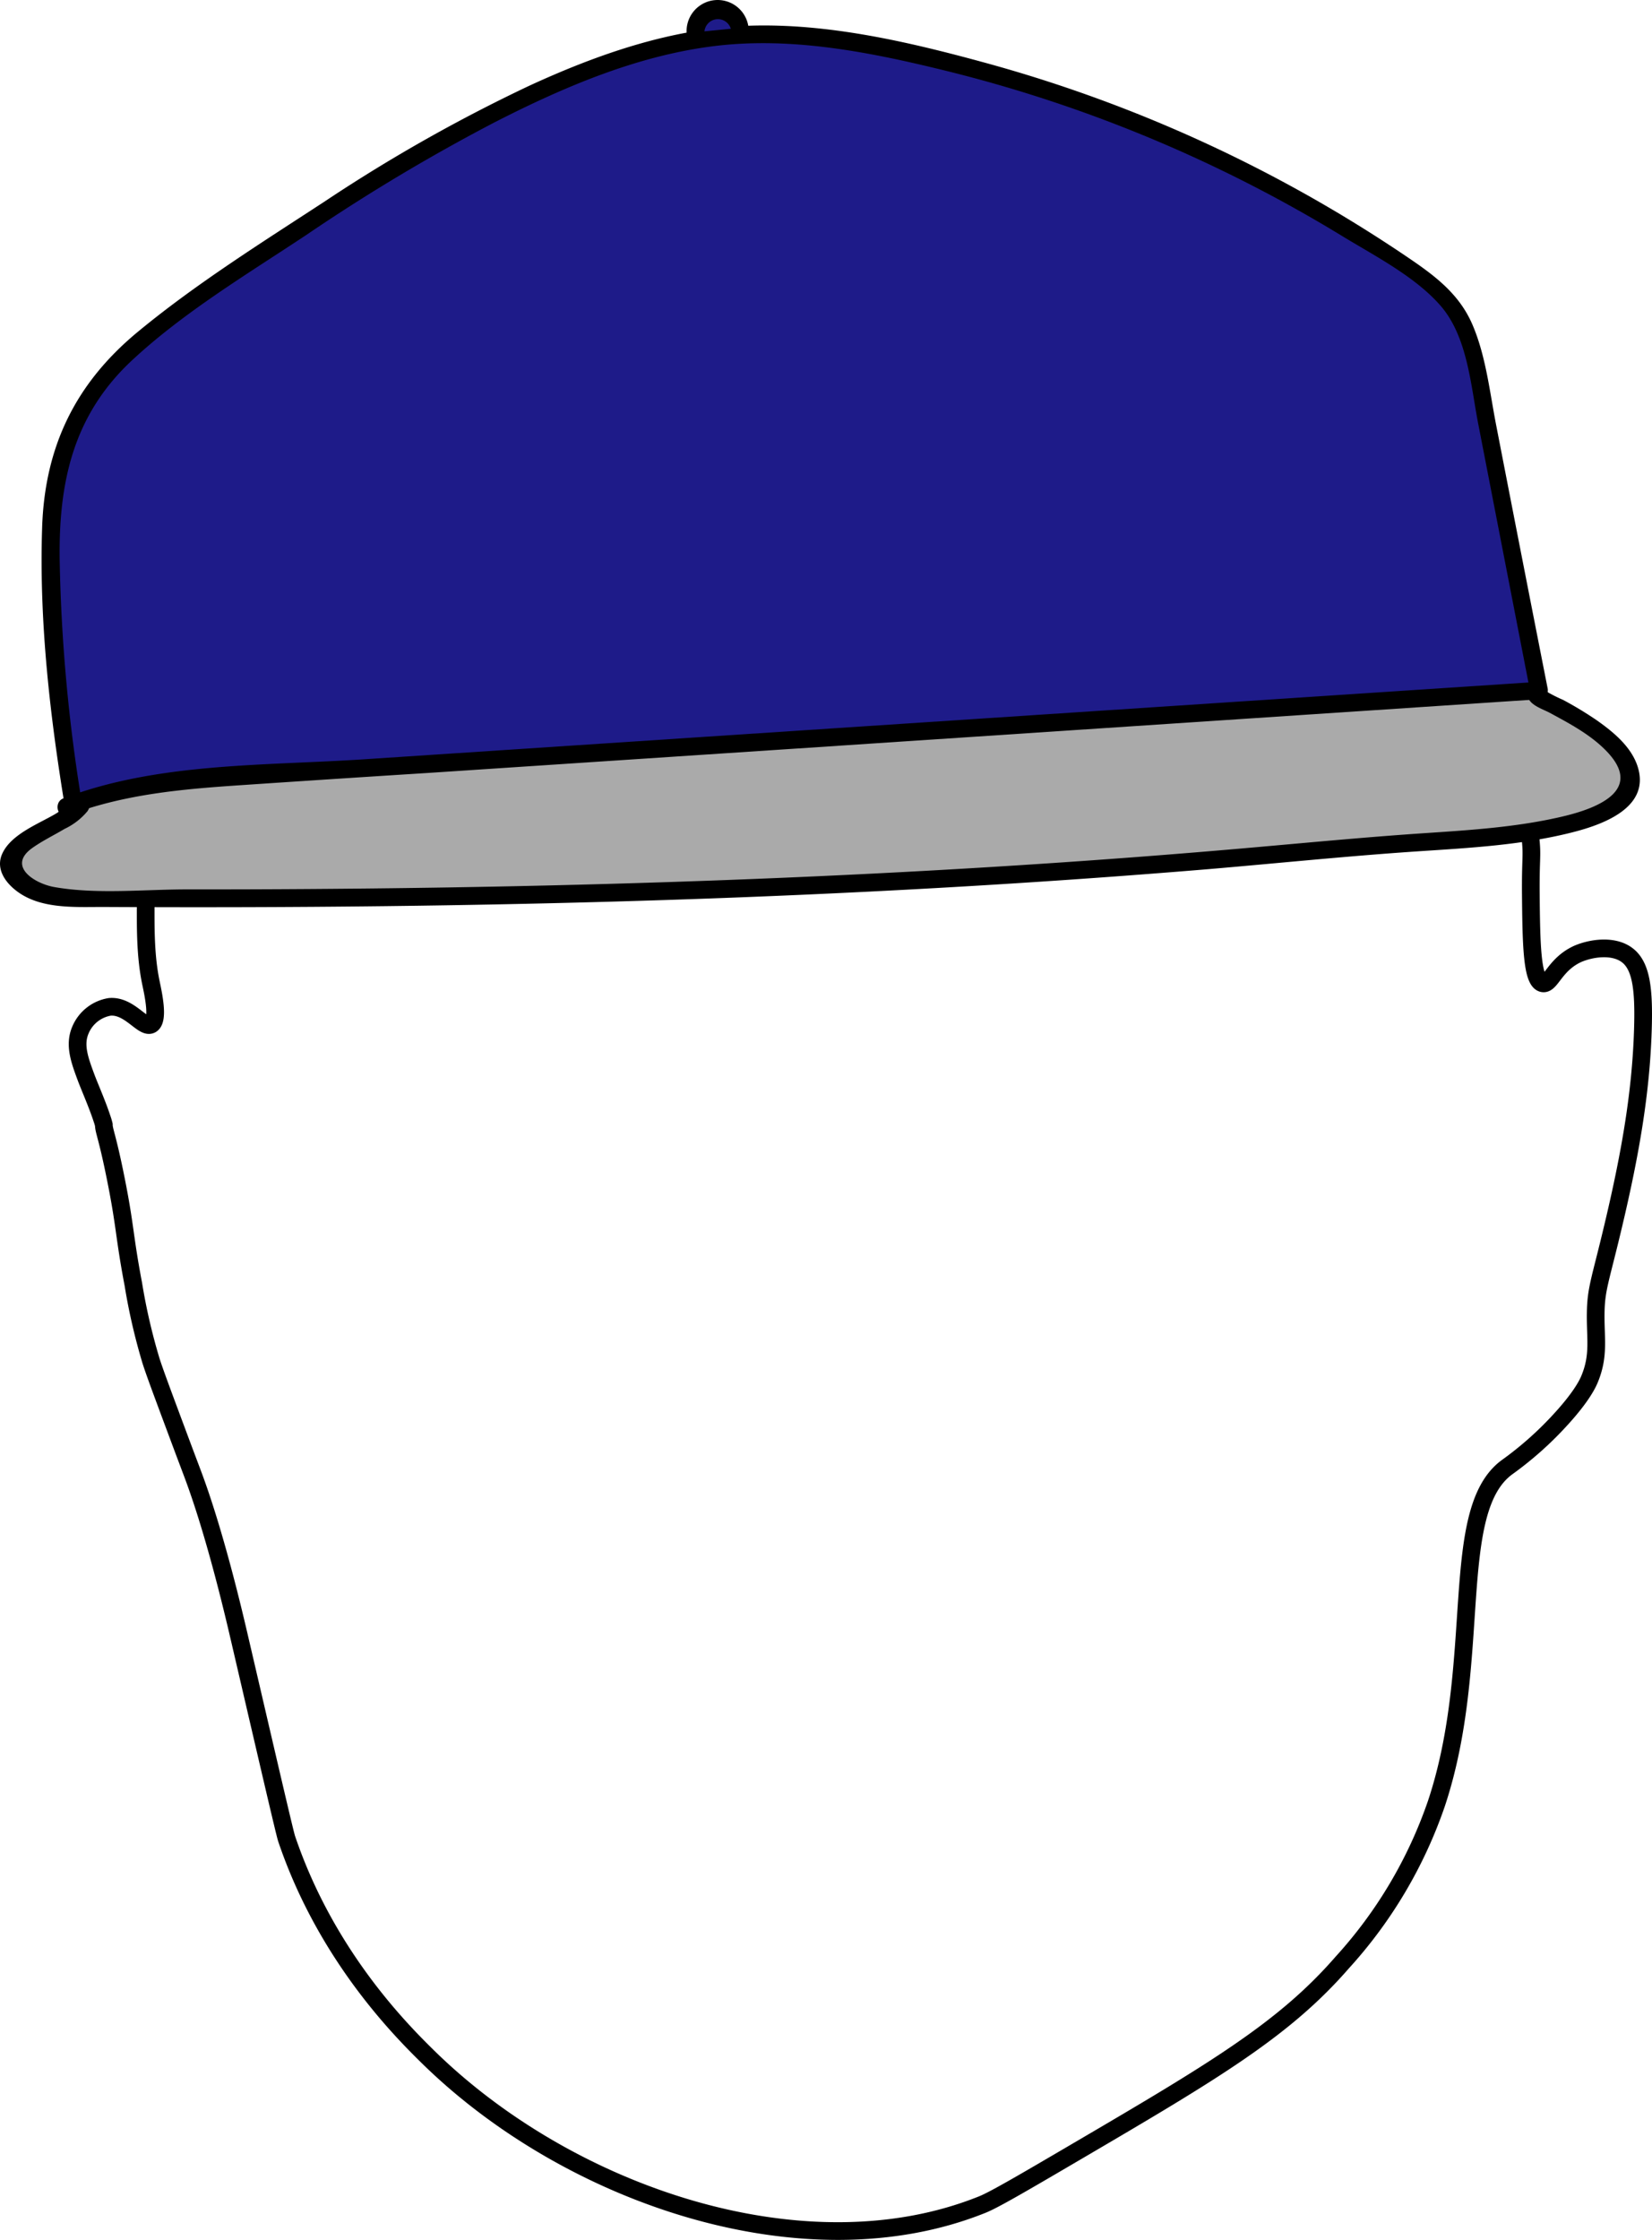 <svg xmlns="http://www.w3.org/2000/svg" viewBox="0 0 280.16 379.66"><defs><style>.cls-1{fill:none;stroke:#000;stroke-miterlimit:10;stroke-width:3px;}.cls-2{fill:#aaa;}.cls-3{fill:#1e1b89;}</style></defs><title>access1</title><g id="Calque_2" data-name="Calque 2"><g id="face"><path class="cls-1" d="M13.61,174.66a6.55,6.55,0,0,1,5-4c3.36-.29,5.61,3.71,7,3s.35-5.32,0-7c-1.44-6.86-.63-14-1-21-.53-10,.78-17.77,2-25,1.34-7.91,3.5-20.74,11-35,6.83-13,14.76-20.82,22-28s17.47-17.13,34-25c6.57-3.12,15.89-7.46,29-9a86.75,86.75,0,0,1,40,5c4.61,1.77,2.79,1.57,21,10,9.43,4.37,12.66,5.69,19,9,7.71,4,11.92,6.23,17,10,4,3,11.21,8.31,17,17,2.74,4.11,5.2,11.8,10,27,7,22.13,5.2,20.39,8,26,1.68,3.36,4.38,8.09,5,15,.24,2.64-.05,3,0,9,.08,8.06.17,14.58,2,15,1.39.32,2.05-3.23,6-5,2.37-1,5.77-1.41,8,0,2.68,1.69,3.24,5.65,3,13-.33,10.24-2,20.36-5,33-2.23,9.43-2.95,10.74-3,15s.61,7.05-1,11c-.27.67-1.23,2.9-5,7a58.14,58.14,0,0,1-9,8c-10.15,7.36-4,32.93-12,57a77.14,77.14,0,0,1-16,27c-9.82,11.29-21.68,18.34-45,32-9.31,5.46-14,8.19-16,9-30,12.07-70-1.47-94-25-4.61-4.52-17.31-17.22-24-37-.33-1-2.88-12-8-34-.82-3.53-4.11-17.72-8-28-1.18-3.13-1.79-4.75-3-8-2.28-6.11-3.43-9.21-4-11a101.26,101.26,0,0,1-3-13c-1.58-8.31-1.33-9.71-3-18-1.4-7-2-8-2-9a10.19,10.19,0,0,0-.33-1.1c-.79-2.42-2.1-5.37-2.67-6.9C13.52,179.73,12.57,177.16,13.61,174.66Z"/></g><g id="casquette"><path class="cls-2" d="M261.07,117.82"/><path d="M261.07,119.32a1.5,1.5,0,0,0,0-3,1.5,1.5,0,0,0,0,3Z"/><path class="cls-2" d="M16.53,132.08c-4.08.74-.63,3-3.92,5.58S-.31,143.78,1.7,147.51c2.23,4.11,7.66,4.66,12.24,4.69,71.6.48,143.4-1.51,214.67-8.54,13.52-1.33,47.37-1.38,48-11,.54-8.16-17.28-14.55-16-15"/><path d="M16.13,130.64c-4.06,1.16-3.15,5.19-6.67,7.28-2.88,1.71-7.56,3.45-9.07,6.76-1.26,2.75.76,5.27,3,6.75,4.13,2.73,9.81,2.27,14.48,2.3,31.55.17,63.11-.15,94.65-1.17,30.88-1,61.74-2.69,92.52-5.25,11.76-1,23.48-2.21,35.25-3,8.88-.59,18-1.06,26.67-3.31,5.2-1.35,13-4.28,10.74-11.15-1.11-3.35-4.16-5.83-6.93-7.78a61.4,61.4,0,0,0-5.71-3.45,26.1,26.1,0,0,1-3.23-1.67l-.23,1.82.06-.07c1.39-1.35-.73-3.47-2.12-2.12l-.06.07a1.53,1.53,0,0,0-.24,1.81c.61,1.2,2.5,1.78,3.6,2.37,3.21,1.74,6.61,3.54,9.24,6.12,6.85,6.69-.62,9.9-6.9,11.4-7.75,1.85-15.82,2.35-23.75,2.88-9.53.64-19,1.54-28.53,2.38-53,4.69-106.3,6.69-159.54,7.07q-10.84.08-21.69.07c-7.28,0-15.29.87-22.48-.4-3.36-.6-8-3.54-3.74-6.6,1.74-1.24,3.68-2.17,5.51-3.26a11.34,11.34,0,0,0,3.88-3c.88-1.33.42-3.47,2.08-3.94a1.5,1.5,0,0,0-.8-2.89Z"/><path class="cls-3" d="M12.55,137.16a290.85,290.85,0,0,1-3.89-40.5c-.21-8.23,0-16.76,3.37-24.25,4.46-9.89,13.75-16.5,22.62-22.62C53.13,37,71.74,24.22,92.19,15.06c10.46-4.69,21.49-8.42,32.9-9.12,8.79-.53,17.59.74,26.23,2.49a239.93,239.93,0,0,1,88,37.36,28.12,28.12,0,0,1,6.93,6.06c2.71,3.64,3.66,8.28,4.53,12.76Q255.86,90.82,261,117L41.08,131.57c-10.14.67-20.47,1.38-29.91,5.19"/><path d="M14,136.76a283.8,283.8,0,0,1-3.88-41.87c-.18-13.08,2.26-24.37,12.06-33.62C31,53,41.92,46.48,52,39.79A320.74,320.74,0,0,1,84,20.67c11.76-6,24.33-11.36,37.55-12.91,13-1.52,26.19,1.12,38.79,4.22a238.87,238.87,0,0,1,67.23,28c5.52,3.37,12.37,6.86,16.68,11.78,4.63,5.28,5.16,13.49,6.44,20.08q4.43,22.82,8.86,45.62l1.45-1.9L61.87,128.69c-16.84,1.12-35.12.51-51.1,6.62-1.79.68-1,3.59.79,2.9,9.49-3.63,19.47-4.47,29.52-5.14Q56.92,132,72.77,131l62.4-4.13L261,118.52a1.53,1.53,0,0,0,1.45-1.9Q258.05,94.3,253.72,72c-1.09-5.62-1.73-11.64-4-16.95s-6.52-8.41-11.1-11.51A241.05,241.05,0,0,0,167,10.62c-12.91-3.53-26.57-6.71-40-6.26-13,.43-25.46,4.76-37.19,10.15A272.79,272.79,0,0,0,55,34.19C44.39,41.12,33.39,48,23.56,56.09c-10.74,8.8-16,19.59-16.42,33.47-.52,16,1.38,32.25,4,48,.31,1.9,3.2,1.1,2.89-.8Z"/><path class="cls-3" d="M118,5.46a3.78,3.78,0,0,1,7.51-.74"/><path d="M119.46,5.46A2.29,2.29,0,0,1,124,5.12c.39,1.89,3.28,1.09,2.89-.8a5.27,5.27,0,0,0-10.45,1.14,1.5,1.5,0,0,0,3,0Z"/></g></g></svg>